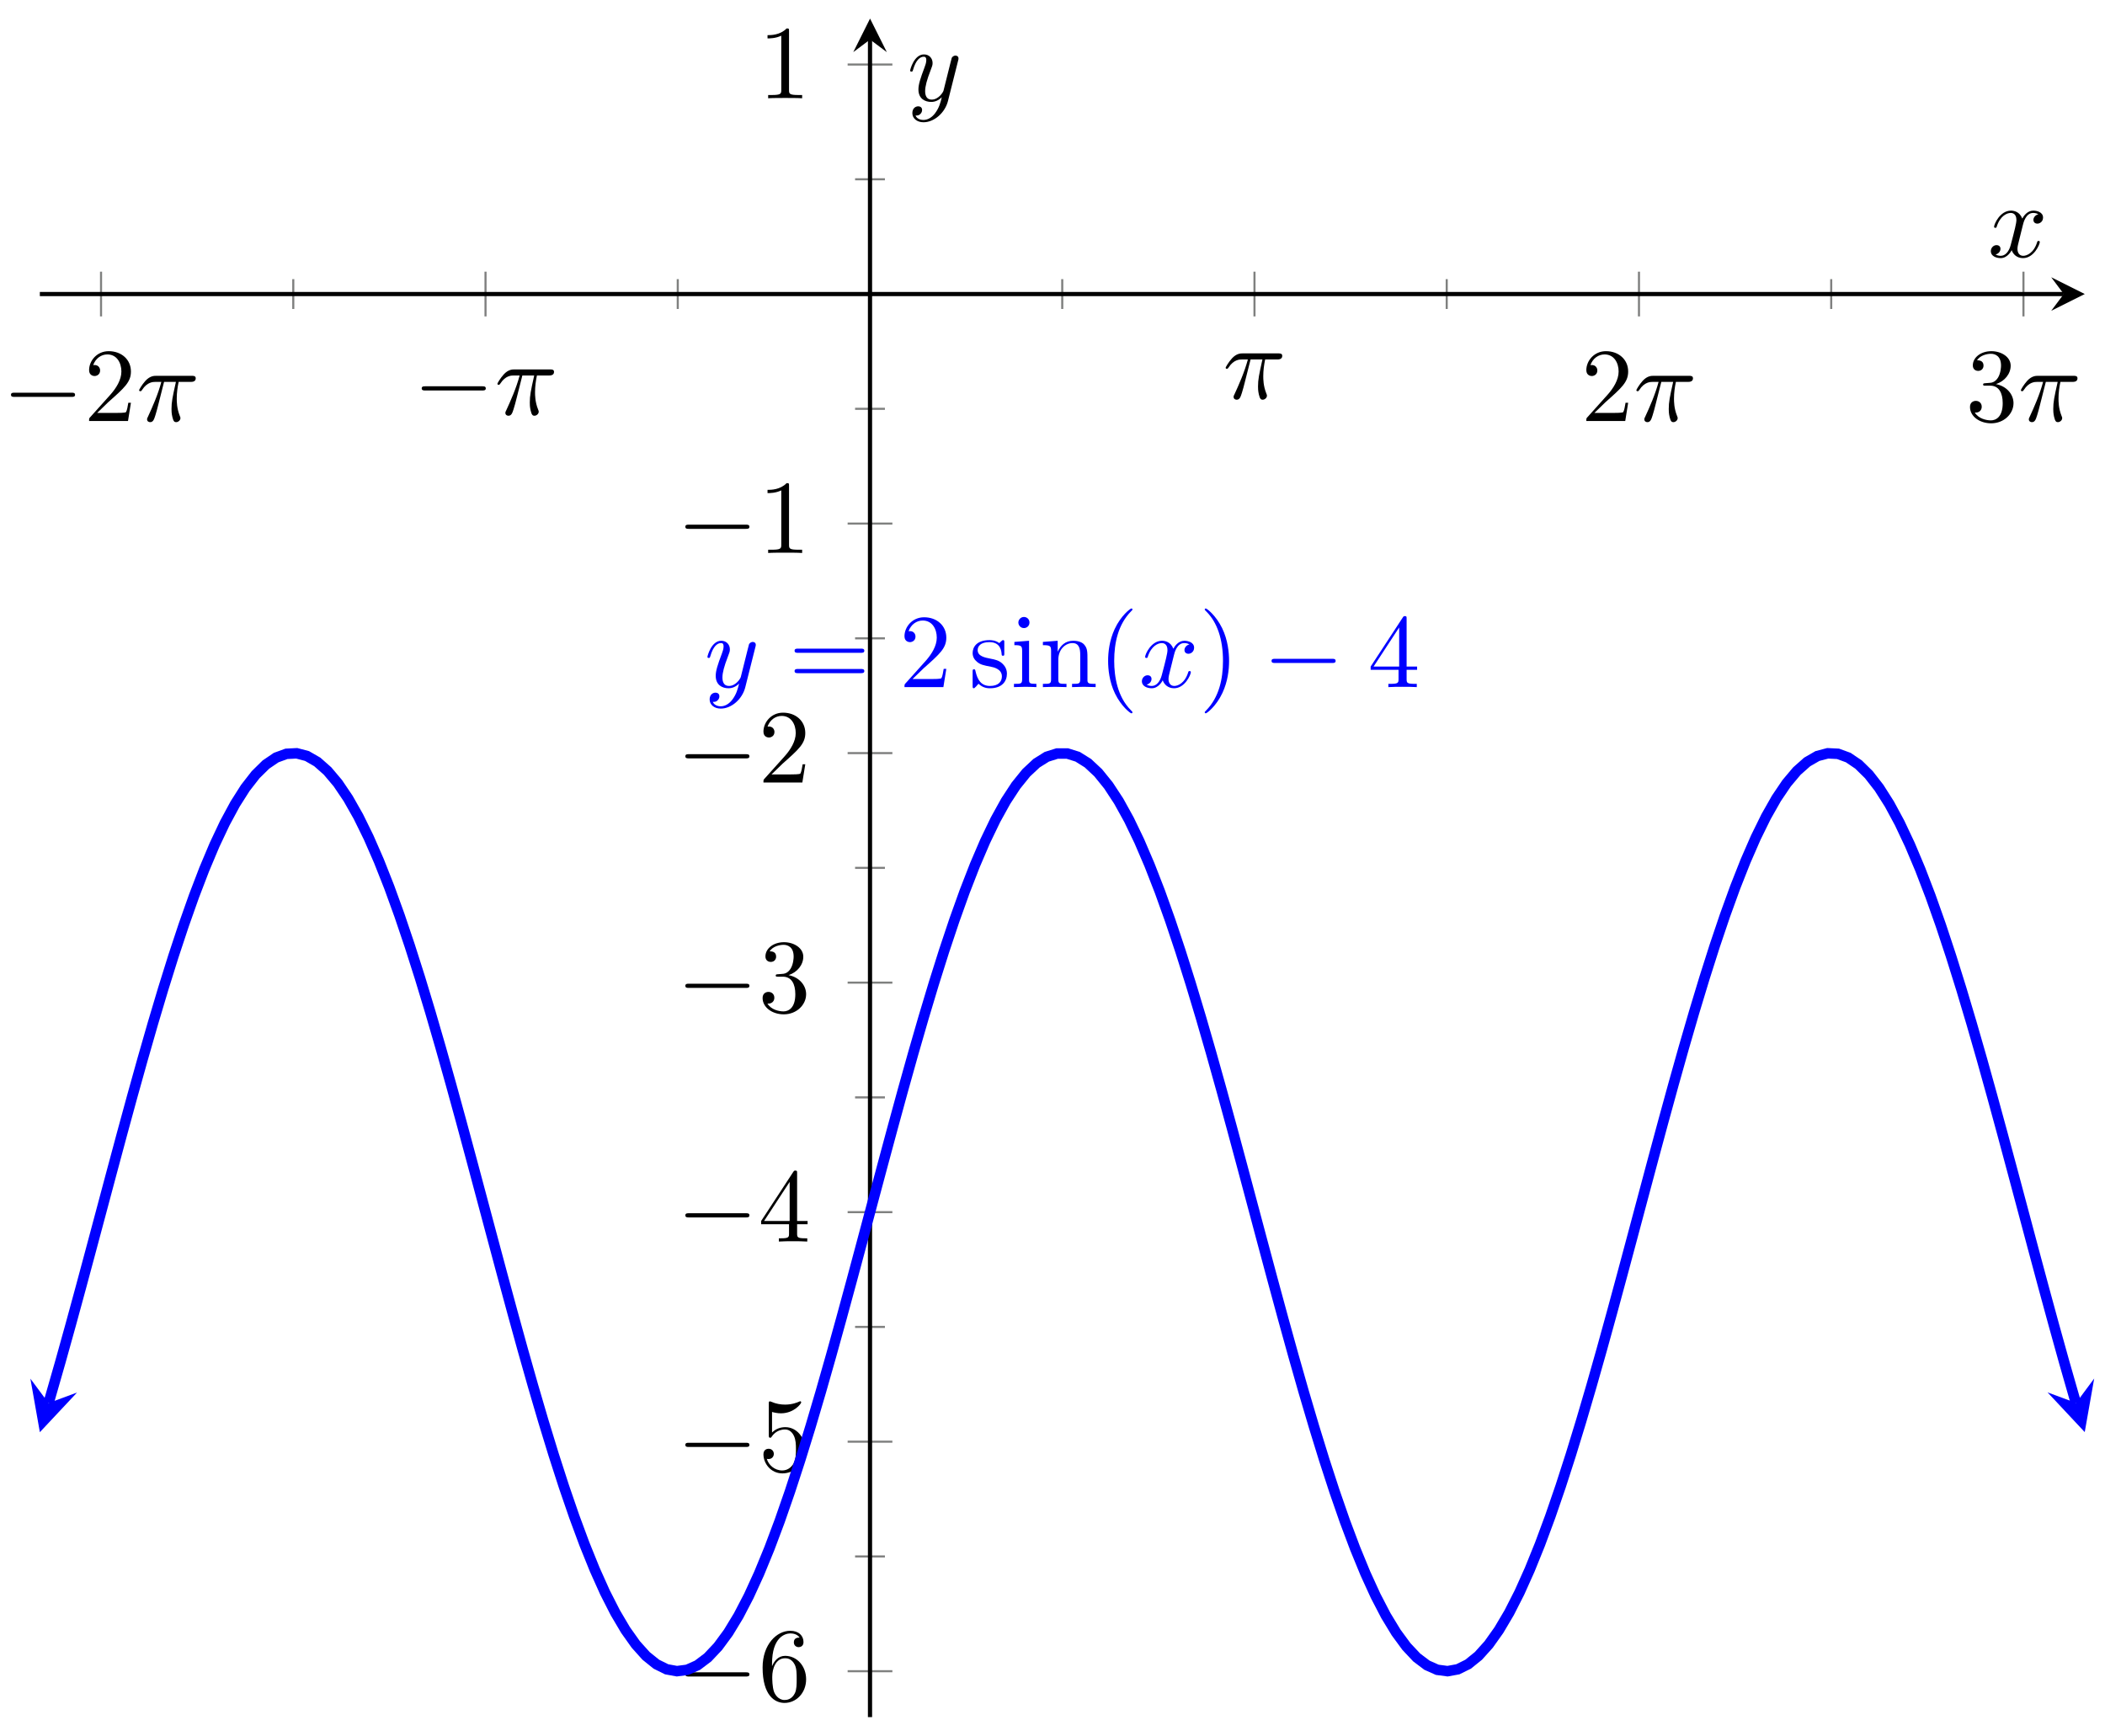 <svg xmlns="http://www.w3.org/2000/svg" xmlns:xlink="http://www.w3.org/1999/xlink" xmlns:inkscape="http://www.inkscape.org/namespaces/inkscape" version="1.1" width="200" height="165" viewBox="0 0 200 165">
<defs>
<path id="font_1_1" d="M.659 .23C.676 .23 .694 .23 .694 .25 .694 .27 .676 .27 .659 .27H.118C.101 .27 .083 .27 .083 .25 .083 .23 .101 .23 .118 .23H.659Z"/>
<path id="font_2_4" d="M.127 .077 .233 .18C.389 .318 .449 .372 .449 .472 .449 .586 .359 .666 .237 .666 .124 .666 .05 .574 .05 .485 .05 .429 .1 .429 .103 .429 .12 .429 .155 .441 .155 .482 .155 .508 .137 .534 .102 .534 .094 .534 .092 .534 .089 .533 .112 .598 .166 .635 .224 .635 .315 .635 .358 .554 .358 .472 .358 .392 .308 .313 .253 .251L.061 .037C.05 .026 .05 .024 .05 0H.421L.449 .174H.424C.419 .144 .412 .1 .402 .085 .395 .077 .329 .077 .307 .077H.127Z"/>
<path id="font_3_1" d="M.265 .373H.378C.345 .225 .336 .182 .336 .115 .336 .1 .336 .073 .344 .039 .354-.005 .365-.011 .38-.011 .4-.011 .421 .007 .421 .027 .421 .033 .421 .035 .415 .049 .386 .121 .386 .186 .386 .214 .386 .267 .393 .321 .404 .373H.518C.531 .373 .567 .373 .567 .407 .567 .431 .546 .431 .527 .431H.192C.17 .431 .132 .431 .088 .384 .053 .345 .027 .299 .027 .294 .027 .293 .027 .284 .039 .284 .047 .284 .049 .288 .055 .296 .104 .373 .162 .373 .182 .373H.239C.207 .252 .153 .131 .111 .04 .103 .025 .103 .023 .103 .016 .103-.003 .119-.011 .132-.011 .162-.011 .17 .017 .182 .054 .196 .1 .196 .102 .209 .152L.265 .373Z"/>
<path id="font_2_5" d="M.29 .352C.372 .379 .43 .449 .43 .528 .43 .61 .342 .666 .246 .666 .145 .666 .069 .606 .069 .53 .069 .497 .091 .478 .12 .478 .151 .478 .171 .5 .171 .529 .171 .579 .124 .579 .109 .579 .14 .628 .206 .641 .242 .641 .283 .641 .338 .619 .338 .529 .338 .517 .336 .459 .31 .415 .28 .367 .246 .364 .221 .363 .213 .362 .189 .36 .182 .36 .174 .359 .167 .358 .167 .348 .167 .337 .174 .337 .191 .337H.235C.317 .337 .354 .269 .354 .17 .354 .034 .285 .006 .241 .006 .198 .006 .123 .022 .088 .081 .123 .076 .154 .098 .154 .136 .154 .172 .127 .192 .098 .192 .074 .192 .042 .178 .042 .134 .042 .043 .135-.022 .244-.022 .366-.022 .457 .068 .457 .17 .457 .253 .394 .331 .29 .352Z"/>
<path id="font_2_8" d="M.132 .328V.352C.132 .605 .256 .641 .307 .641 .331 .641 .373 .635 .395 .601 .38 .601 .34 .601 .34 .556 .34 .525 .364 .51 .386 .51 .402 .51 .432 .519 .432 .558 .432 .618 .388 .666 .305 .666 .177 .666 .042 .537 .042 .316 .042 .049 .158-.022 .251-.022 .362-.022 .457 .072 .457 .204 .457 .331 .368 .427 .257 .427 .189 .427 .152 .376 .132 .328M.251 .006C.188 .006 .158 .066 .152 .081 .134 .128 .134 .208 .134 .226 .134 .304 .166 .404 .256 .404 .272 .404 .318 .404 .349 .342 .367 .305 .367 .254 .367 .205 .367 .157 .367 .107 .35 .071 .32 .011 .274 .006 .251 .006Z"/>
<path id="font_2_7" d="M.449 .2C.449 .319 .367 .419 .259 .419 .211 .419 .168 .403 .132 .368V.564C.152 .558 .185 .551 .217 .551 .34 .551 .41 .642 .41 .655 .41 .661 .407 .666 .4 .666 .399 .666 .397 .666 .392 .663 .372 .654 .323 .634 .256 .634 .216 .634 .17 .641 .123 .662 .115 .665 .113 .665 .111 .665 .101 .665 .101 .657 .101 .641V.344C.101 .326 .101 .318 .115 .318 .122 .318 .124 .321 .128 .327 .139 .343 .176 .397 .257 .397 .309 .397 .334 .351 .342 .333 .358 .296 .36 .257 .36 .207 .36 .172 .36 .112 .336 .07 .312 .031 .275 .006 .229 .006 .156 .006 .099 .058 .082 .117 .085 .116 .088 .115 .099 .115 .132 .115 .149 .14 .149 .164 .149 .188 .132 .213 .099 .213 .085 .213 .05 .206 .05 .16 .05 .074 .119-.022 .231-.022 .347-.022 .449 .073 .449 .2Z"/>
<path id="font_2_6" d="M.294 .165V.078C.294 .042 .292 .031 .218 .031H.197V0C.238 .003 .29 .003 .332 .003 .374 .003 .427 .003 .468 0V.031H.447C.373 .031 .371 .042 .371 .078V.165H.471V.196H.371V.651C.371 .671 .371 .677 .355 .677 .346 .677 .343 .677 .335 .665L.028 .196V.165H.294M.3 .196H.056L.3 .569V.196Z"/>
<path id="font_2_3" d="M.294 .64C.294 .664 .294 .666 .271 .666 .209 .602 .121 .602 .089 .602V.571C.109 .571 .168 .571 .22 .597V.079C.22 .043 .217 .031 .127 .031H.095V0C.13 .003 .217 .003 .257 .003 .297 .003 .384 .003 .419 0V.031H.387C.297 .031 .294 .042 .294 .079V.64Z"/>
<path id="font_3_3" d="M.486 .381C.49 .395 .49 .397 .49 .404 .49 .422 .476 .431 .461 .431 .451 .431 .435 .425 .426 .41 .424 .405 .416 .374 .412 .356 .405 .33 .398 .303 .392 .276L.347 .096C.343 .081 .3 .011 .234 .011 .183 .011 .172 .055 .172 .092 .172 .138 .189 .2 .223 .288 .239 .329 .243 .34 .243 .36 .243 .405 .211 .442 .161 .442 .066 .442 .029 .297 .029 .288 .029 .278 .039 .278 .041 .278 .051 .278 .052 .28 .057 .296 .084 .39 .124 .42 .158 .42 .166 .42 .183 .42 .183 .388 .183 .363 .173 .337 .166 .318 .126 .212 .108 .155 .108 .108 .108 .019 .171-.011 .23-.011 .269-.011 .303 .006 .331 .034 .318-.018 .306-.067 .266-.12 .24-.154 .202-.183 .156-.183 .142-.183 .097-.18 .08-.141 .096-.141 .109-.141 .123-.129 .133-.12 .143-.107 .143-.088 .143-.057 .116-.053 .106-.053 .083-.053 .05-.069 .05-.118 .05-.168 .094-.205 .156-.205 .259-.205 .362-.114 .39-.001L.486 .381Z"/>
<path id="font_2_9" d="M.687 .327C.702 .327 .721 .327 .721 .347 .721 .367 .702 .367 .688 .367H.089C.075 .367 .056 .367 .056 .347 .056 .327 .075 .327 .09 .327H.687M.688 .133C.702 .133 .721 .133 .721 .153 .721 .173 .702 .173 .687 .173H.09C.075 .173 .056 .173 .056 .153 .056 .133 .075 .133 .089 .133H.688Z"/>
<path id="font_2_12" d="M.208 .194C.23 .19 .312 .174 .312 .102 .312 .051 .277 .011 .199 .011 .115 .011 .079 .068 .06 .153 .057 .166 .056 .17 .046 .17 .033 .17 .033 .163 .033 .145V.013C.033-.004 .033-.011 .044-.011 .049-.011 .05-.01 .069 .009 .071 .011 .071 .013 .089 .032 .133-.01 .178-.011 .199-.011 .314-.011 .36 .056 .36 .128 .36 .181 .33 .211 .318 .223 .285 .255 .246 .263 .204 .271 .148 .282 .081 .295 .081 .353 .081 .388 .107 .429 .193 .429 .303 .429 .308 .339 .31 .308 .311 .299 .32 .299 .322 .299 .335 .299 .335 .304 .335 .323V.424C.335 .441 .335 .448 .324 .448 .319 .448 .317 .448 .304 .436 .301 .432 .291 .423 .287 .42 .249 .448 .208 .448 .193 .448 .071 .448 .033 .381 .033 .325 .033 .29 .049 .262 .076 .24 .108 .214 .136 .208 .208 .194Z"/>
<path id="font_2_10" d="M.177 .442 .037 .431V.4C.102 .4 .111 .394 .111 .345V.076C.111 .031 .1 .031 .033 .031V0C.065 .001 .119 .003 .143 .003 .178 .003 .213 .001 .247 0V.031C.181 .031 .177 .036 .177 .075V.442M.181 .616C.181 .648 .156 .669 .128 .669 .097 .669 .075 .642 .075 .616 .075 .589 .097 .563 .128 .563 .156 .563 .181 .584 .181 .616Z"/>
<path id="font_2_11" d="M.11 .344V.076C.11 .031 .099 .031 .032 .031V0C.067 .001 .118 .003 .145 .003 .171 .003 .223 .001 .257 0V.031C.19 .031 .179 .031 .179 .076V.26C.179 .364 .25 .42 .314 .42 .377 .42 .388 .366 .388 .309V.076C.388 .031 .377 .031 .31 .031V0C.345 .001 .396 .003 .423 .003 .449 .003 .501 .001 .535 0V.031C.483 .031 .458 .031 .457 .061V.252C.457 .338 .457 .369 .426 .405 .412 .422 .379 .442 .321 .442 .248 .442 .201 .399 .173 .337V.442L.032 .431V.4C.102 .4 .11 .393 .11 .344Z"/>
<path id="font_2_1" d="M.331-.24C.331-.237 .331-.235 .314-.218 .189-.092 .157 .097 .157 .25 .157 .424 .195 .598 .318 .723 .331 .735 .331 .737 .331 .74 .331 .747 .327 .75 .321 .75 .311 .75 .221 .682 .162 .555 .111 .445 .099 .334 .099 .25 .099 .172 .11 .051 .165-.062 .225-.185 .311-.25 .321-.25 .327-.25 .331-.247 .331-.24Z"/>
<path id="font_3_2" d="M.334 .302C.34 .328 .363 .42 .433 .42 .438 .42 .462 .42 .483 .407 .455 .402 .435 .377 .435 .353 .435 .337 .446 .318 .473 .318 .495 .318 .527 .336 .527 .376 .527 .428 .468 .442 .434 .442 .376 .442 .341 .389 .329 .366 .304 .432 .25 .442 .221 .442 .117 .442 .06 .313 .06 .288 .06 .278 .07 .278 .072 .278 .08 .278 .083 .28 .085 .289 .119 .395 .185 .42 .219 .42 .238 .42 .273 .411 .273 .353 .273 .322 .256 .255 .219 .115 .203 .053 .168 .011 .124 .011 .118 .011 .095 .011 .074 .024 .099 .029 .121 .05 .121 .078 .121 .105 .099 .113 .084 .113 .054 .113 .029 .087 .029 .055 .029 .009 .079-.011 .123-.011 .189-.011 .225 .059 .228 .065 .24 .028 .276-.011 .336-.011 .439-.011 .496 .118 .496 .143 .496 .153 .487 .153 .484 .153 .475 .153 .473 .149 .471 .142 .438 .035 .37 .011 .338 .011 .299 .011 .283 .043 .283 .077 .283 .099 .289 .121 .3 .165L.334 .302Z"/>
<path id="font_2_2" d="M.289 .25C.289 .328 .278 .449 .223 .562 .163 .685 .077 .75 .067 .75 .061 .75 .057 .746 .057 .74 .057 .737 .057 .735 .076 .717 .174 .618 .231 .459 .231 .25 .231 .079 .194-.097 .07-.223 .057-.235 .057-.237 .057-.24 .057-.246 .061-.25 .067-.25 .077-.25 .167-.182 .226-.055 .277 .055 .289 .166 .289 .25Z"/>
</defs>
<path transform="matrix(1,0,0,-1,3.786,163.165)" stroke-width=".199" stroke-linecap="butt" stroke-miterlimit="10" stroke-linejoin="miter" fill="none" stroke="#7f807f" d="M24.079 133.806V136.641M60.61 133.806V136.641M97.14 133.806V136.641M133.67 133.806V136.641M170.201 133.806V136.641"/>
<path transform="matrix(1,0,0,-1,3.786,163.165)" stroke-width=".199" stroke-linecap="butt" stroke-miterlimit="10" stroke-linejoin="miter" fill="none" stroke="#7f807f" d="M5.814 133.098V137.35M42.344 133.098V137.35M115.405 133.098V137.35M151.936 133.098V137.35M188.466 133.098V137.35"/>
<path transform="matrix(1,0,0,-1,3.786,163.165)" stroke-width=".199" stroke-linecap="butt" stroke-miterlimit="10" stroke-linejoin="miter" fill="none" stroke="#7f807f" d="M77.457 15.267H80.292M77.457 37.077H80.292M77.457 58.888H80.292M77.457 80.698H80.292M77.457 102.508H80.292M77.457 124.319H80.292M77.457 146.129H80.292"/>
<path transform="matrix(1,0,0,-1,3.786,163.165)" stroke-width=".199" stroke-linecap="butt" stroke-miterlimit="10" stroke-linejoin="miter" fill="none" stroke="#7f807f" d="M76.749 4.362H81.001M76.749 26.172H81.001M76.749 47.983H81.001M76.749 69.793H81.001M76.749 91.603H81.001M76.749 113.413H81.001M76.749 157.034H81.001"/>
<path transform="matrix(1,0,0,-1,3.786,163.165)" stroke-width=".399" stroke-linecap="butt" stroke-miterlimit="10" stroke-linejoin="miter" fill="none" stroke="#000000" d="M0 135.224H192.288"/>
<path transform="matrix(1,0,0,-1,196.085,27.939)" d="M1.993 0-1.196 1.594 0 0-1.196-1.594"/>
<path transform="matrix(1,0,0,-1,3.786,163.165)" stroke-width=".399" stroke-linecap="butt" stroke-miterlimit="10" stroke-linejoin="miter" fill="none" stroke="#000000" d="M78.875 0V159.404"/>
<path transform="matrix(0,-1,-1,-0,82.666,3.758)" d="M1.993 0-1.196 1.594 0 0-1.196-1.594"/>
<use data-text="&#x2212;" xlink:href="#font_1_1" transform="matrix(9.963,0,0,-9.963,.217,40.005)"/>
<use data-text="2" xlink:href="#font_2_4" transform="matrix(9.963,0,0,-9.963,7.967,40.005)"/>
<use data-text="&#x03c0;" xlink:href="#font_3_1" transform="matrix(9.963,0,0,-9.963,12.948,40.005)"/>
<use data-text="&#x2212;" xlink:href="#font_1_1" transform="matrix(9.963,0,0,-9.963,39.241,39.396)"/>
<use data-text="&#x03c0;" xlink:href="#font_3_1" transform="matrix(9.963,0,0,-9.963,46.99,39.396)"/>
<use data-text="&#x03c0;" xlink:href="#font_3_1" transform="matrix(9.963,0,0,-9.963,116.18,37.873)"/>
<use data-text="2" xlink:href="#font_2_4" transform="matrix(9.963,0,0,-9.963,150.222,40.005)"/>
<use data-text="&#x03c0;" xlink:href="#font_3_1" transform="matrix(9.963,0,0,-9.963,155.204,40.005)"/>
<use data-text="3" xlink:href="#font_2_5" transform="matrix(9.963,0,0,-9.963,186.754,40.005)"/>
<use data-text="&#x03c0;" xlink:href="#font_3_1" transform="matrix(9.963,0,0,-9.963,191.737,40.005)"/>
<use data-text="&#x2212;" xlink:href="#font_1_1" transform="matrix(9.963,0,0,-9.963,64.289,161.598)"/>
<use data-text="6" xlink:href="#font_2_8" transform="matrix(9.963,0,0,-9.963,72.038,161.598)"/>
<use data-text="&#x2212;" xlink:href="#font_1_1" transform="matrix(9.963,0,0,-9.963,64.289,139.787)"/>
<use data-text="5" xlink:href="#font_2_7" transform="matrix(9.963,0,0,-9.963,72.038,139.787)"/>
<use data-text="&#x2212;" xlink:href="#font_1_1" transform="matrix(9.963,0,0,-9.963,64.289,117.976)"/>
<use data-text="4" xlink:href="#font_2_6" transform="matrix(9.963,0,0,-9.963,72.038,117.976)"/>
<use data-text="&#x2212;" xlink:href="#font_1_1" transform="matrix(9.963,0,0,-9.963,64.289,96.166)"/>
<use data-text="3" xlink:href="#font_2_5" transform="matrix(9.963,0,0,-9.963,72.038,96.166)"/>
<use data-text="&#x2212;" xlink:href="#font_1_1" transform="matrix(9.963,0,0,-9.963,64.289,74.355)"/>
<use data-text="2" xlink:href="#font_2_4" transform="matrix(9.963,0,0,-9.963,72.038,74.355)"/>
<use data-text="&#x2212;" xlink:href="#font_1_1" transform="matrix(9.963,0,0,-9.963,64.289,52.545)"/>
<use data-text="1" xlink:href="#font_2_3" transform="matrix(9.963,0,0,-9.963,72.038,52.545)"/>
<use data-text="1" xlink:href="#font_2_3" transform="matrix(9.963,0,0,-9.963,72.038,9.338)"/>
<path transform="matrix(1,0,0,-1,3.786,163.165)" stroke-width=".996" stroke-linecap="butt" stroke-miterlimit="10" stroke-linejoin="miter" fill="none" stroke="#0000ff" d="M.823 29.841 .976 30.355 1.952 33.761 2.929 37.271 3.905 40.854 4.881 44.488 5.858 48.146 6.834 51.802 7.81 55.433 8.786 59.011 9.763 62.512 10.739 65.909 11.715 69.181 12.691 72.303 13.668 75.253 14.644 78.012 15.62 80.559 16.596 82.878 17.573 84.95 18.549 86.76 19.525 88.298 20.502 89.553 21.478 90.514 22.454 91.177 23.43 91.533 24.407 91.584 25.383 91.327 26.359 90.765 27.335 89.902 28.312 88.744 29.288 87.297 30.264 85.575 31.24 83.587 32.217 81.349 33.193 78.876 34.169 76.184 35.145 73.294 36.122 70.227 37.098 67.001 38.074 63.643 39.05 60.174 40.027 56.619 41.003 53.002 41.979 49.351 42.956 45.692 43.932 42.047 44.908 38.444 45.884 34.908 46.861 31.464 47.837 28.137 48.813 24.95 49.789 21.925 50.766 19.083 51.742 16.445 52.718 14.028 53.694 11.851 54.671 9.931 55.647 8.277 56.623 6.902 57.599 5.816 58.576 5.028 59.552 4.544 60.528 4.366 61.505 4.494 62.481 4.928 63.457 5.664 64.433 6.7 65.41 8.028 66.386 9.636 67.362 11.514 68.338 13.649 69.315 16.027 70.291 18.629 71.267 21.439 72.243 24.434 73.22 27.596 74.196 30.901 75.172 34.328 76.148 37.85 77.125 41.443 78.101 45.082 79.077 48.742 80.054 52.396 81.03 56.019 82.006 59.587 82.982 63.072 83.959 66.451 84.935 69.7 85.911 72.795 86.887 75.716 87.864 78.442 88.84 80.954 89.816 83.232 90.792 85.261 91.769 87.029 92.745 88.522 93.721 89.73 94.698 90.644 95.674 91.255 96.65 91.562 97.626 91.563 98.603 91.257 99.579 90.646 100.555 89.734 101.531 88.527 102.508 87.035 103.484 85.269 104.46 83.241 105.436 80.963 106.413 78.452 107.389 75.727 108.365 72.806 109.341 69.712 110.318 66.464 111.294 63.086 112.27 59.6 113.247 56.033 114.223 52.41 115.199 48.756 116.175 45.097 117.152 41.457 118.128 37.864 119.104 34.341 120.08 30.914 121.057 27.609 122.033 24.446 123.009 21.449 123.985 18.639 124.962 16.036 125.938 13.658 126.914 11.522 127.89 9.643 128.867 8.034 129.843 6.705 130.819 5.667 131.795 4.93 132.772 4.495 133.748 4.365 134.724 4.543 135.7 5.026 136.677 5.813 137.653 6.897 138.629 8.271 139.606 9.924 140.582 11.843 141.558 14.02 142.534 16.435 143.511 19.073 144.487 21.914 145.463 24.938 146.439 28.124 147.416 31.452 148.392 34.895 149.368 38.431 150.344 42.033 151.321 45.678 152.297 49.337 153.273 52.989 154.25 56.605 155.226 60.16 156.202 63.63 157.178 66.989 158.155 70.215 159.131 73.283 160.107 76.174 161.083 78.866 162.06 81.34 163.036 83.58 164.012 85.567 164.988 87.291 165.965 88.739 166.941 89.898 167.917 90.763 168.894 91.326 169.87 91.583 170.846 91.535 171.822 91.178 172.798 90.517 173.775 89.557 174.751 88.303 175.727 86.767 176.704 84.957 177.68 82.886 178.656 80.568 179.632 78.023 180.609 75.265 181.585 72.315 182.561 69.194 183.537 65.922 184.514 62.525 185.49 59.024 186.466 55.447 187.442 51.816 188.419 48.16 189.395 44.502 190.371 40.869 191.348 37.285 192.324 33.775 193.3 30.368 193.453 29.853"/>
<path transform="matrix(-.285,.958,.959,.285,4.61,133.324)" d="M2.889 0-1.734 2.311 0 0-1.734-2.311" fill="#0000ff"/>
<path transform="matrix(.285,.959,.959,-.285,197.251,133.312)" d="M2.889 0-1.734 2.311 0 0-1.734-2.311" fill="#0000ff"/>
<use data-text="y" xlink:href="#font_3_3" transform="matrix(9.963,0,0,-9.963,66.926,65.291)" fill="#0000ff"/>
<use data-text="=" xlink:href="#font_2_9" transform="matrix(9.963,0,0,-9.963,74.937,65.291)" fill="#0000ff"/>
<use data-text="2" xlink:href="#font_2_4" transform="matrix(9.963,0,0,-9.963,85.438,65.291)" fill="#0000ff"/>
<use data-text="s" xlink:href="#font_2_12" transform="matrix(9.963,0,0,-9.963,92.083,65.291)" fill="#0000ff"/>
<use data-text="i" xlink:href="#font_2_10" transform="matrix(9.963,0,0,-9.963,96.009,65.291)" fill="#0000ff"/>
<use data-text="n" xlink:href="#font_2_11" transform="matrix(9.963,0,0,-9.963,98.769,65.291)" fill="#0000ff"/>
<use data-text="(" xlink:href="#font_2_1" transform="matrix(9.963,0,0,-9.963,104.298,65.291)" fill="#0000ff"/>
<use data-text="x" xlink:href="#font_3_2" transform="matrix(9.963,0,0,-9.963,108.203,65.291)" fill="#0000ff"/>
<use data-text=")" xlink:href="#font_2_2" transform="matrix(9.963,0,0,-9.963,113.897,65.291)" fill="#0000ff"/>
<use data-text="&#x2212;" xlink:href="#font_1_1" transform="matrix(9.963,0,0,-9.963,119.985,65.291)" fill="#0000ff"/>
<use data-text="4" xlink:href="#font_2_6" transform="matrix(9.963,0,0,-9.963,129.949,65.291)" fill="#0000ff"/>
<use data-text="x" xlink:href="#font_3_2" transform="matrix(9.963,0,0,-9.963,188.863,24.418)"/>
<use data-text="y" xlink:href="#font_3_3" transform="matrix(9.963,0,0,-9.963,86.186,9.575)"/>
</svg>
